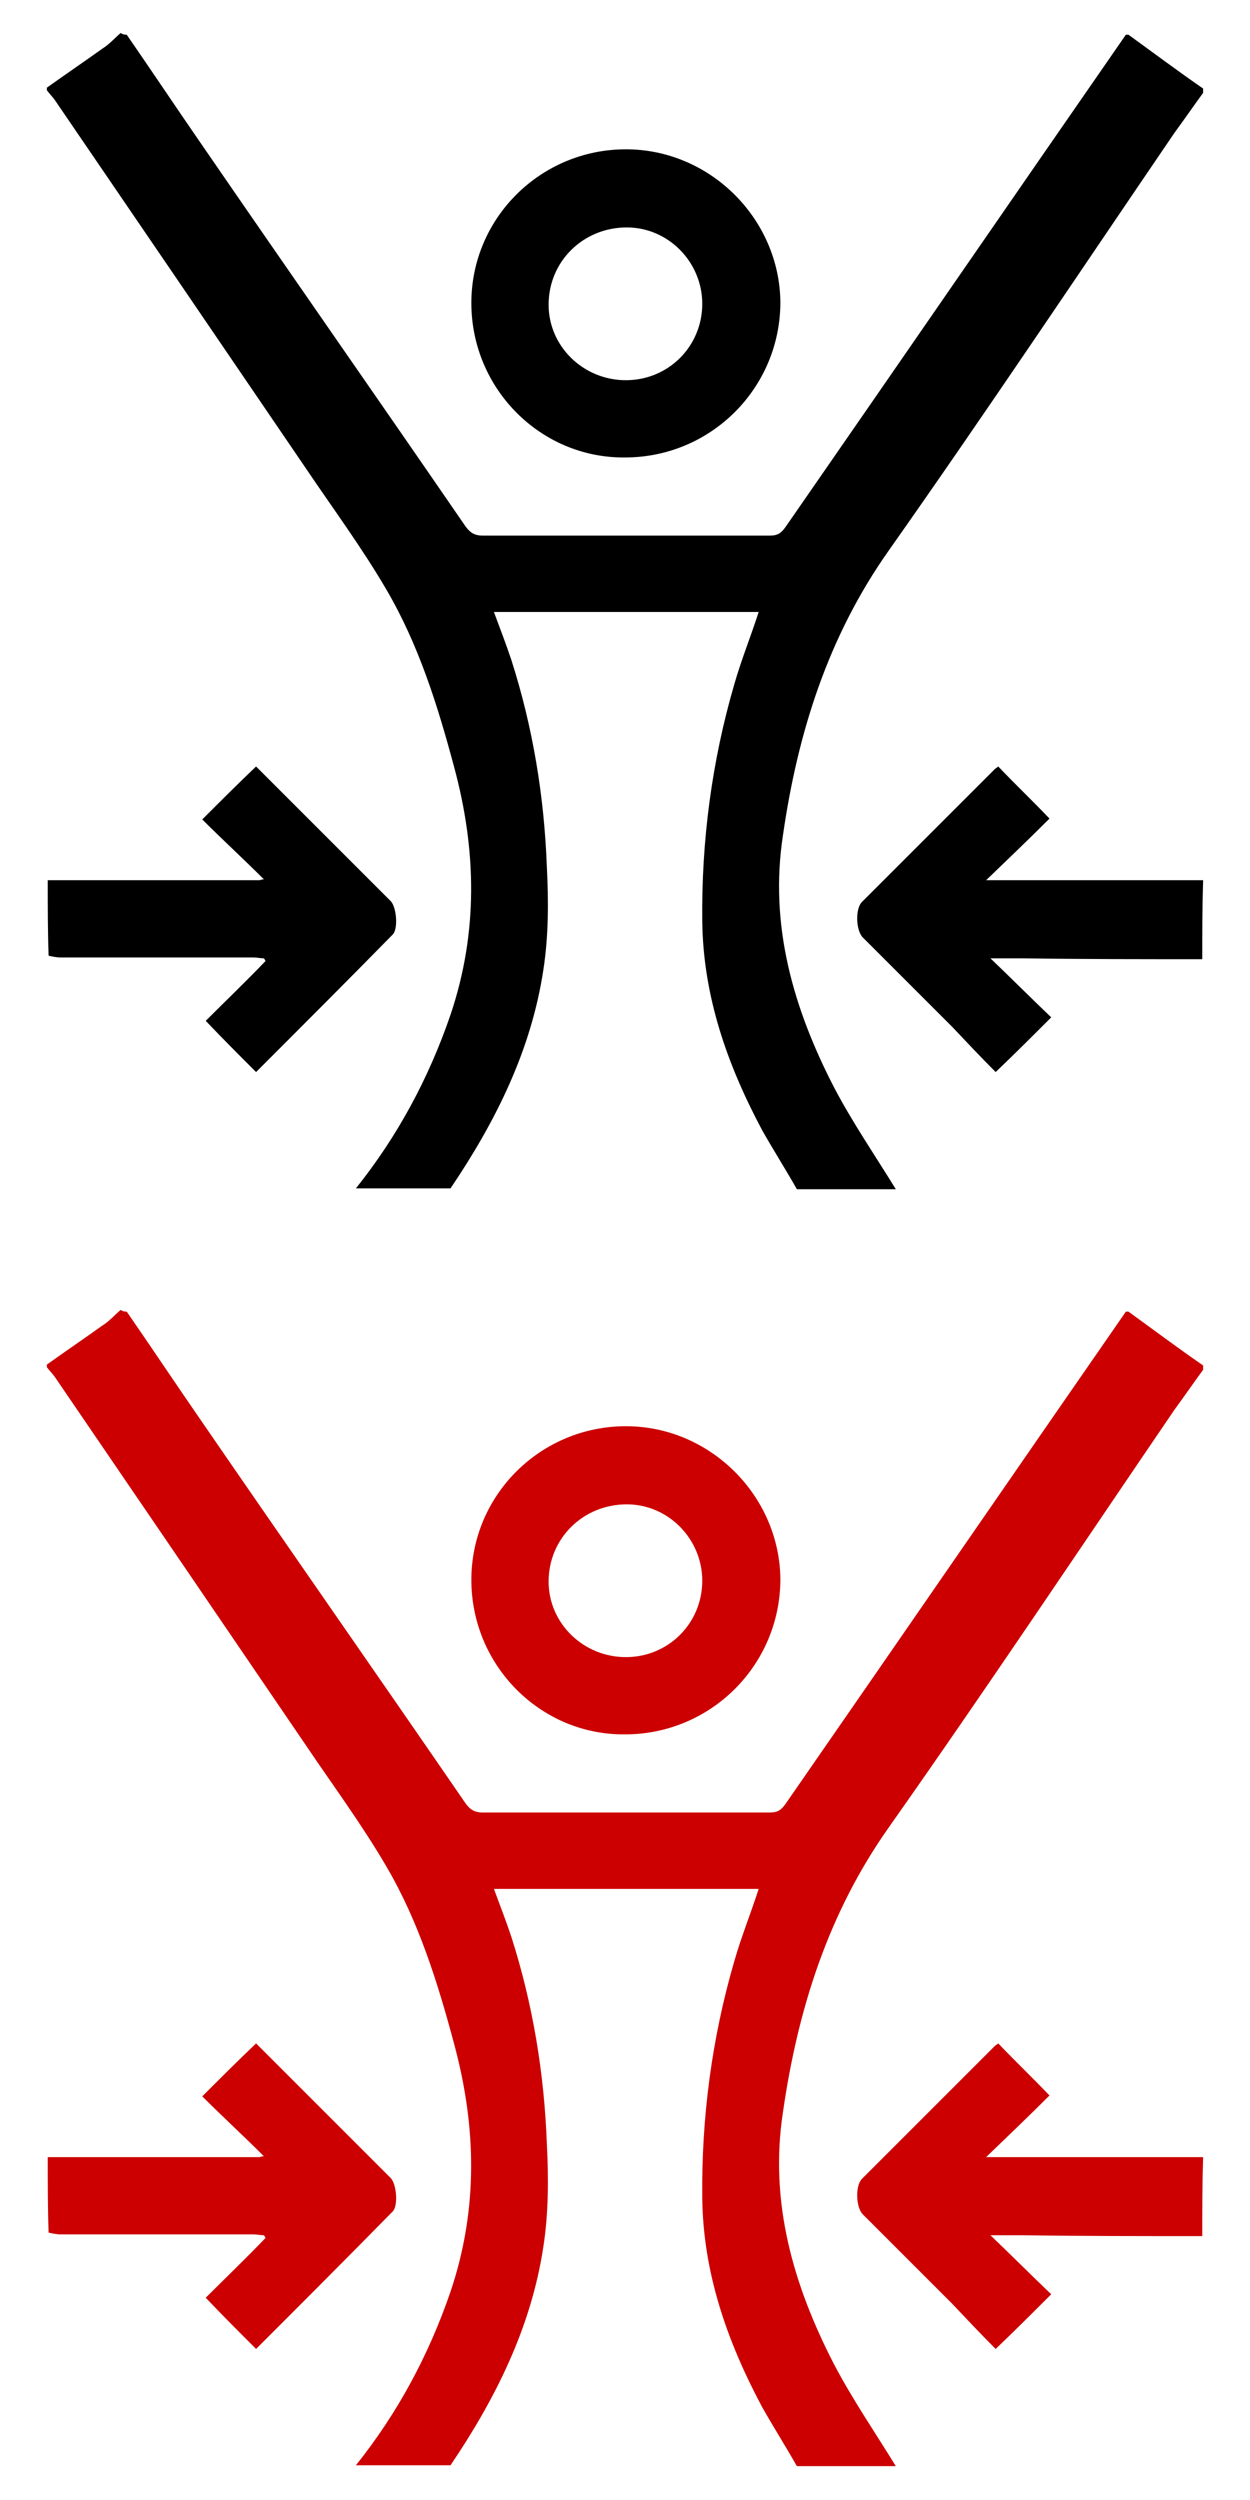 <?xml version="1.0" encoding="utf-8"?>
<!-- Generator: Adobe Illustrator 19.1.0, SVG Export Plug-In . SVG Version: 6.00 Build 0)  -->
<svg version="1.1" id="Layer_1" xmlns="http://www.w3.org/2000/svg" xmlns:xlink="http://www.w3.org/1999/xlink" x="0px" y="0px"
	 viewBox="-233 253 144 288" style="enable-background:new -233 253 144 288;" xml:space="preserve">
<style type="text/css">
	.st0{fill:#CC0000;}
</style>
<g id="dP4xLM.tif">
	<g>
		<path d="M-218.4,257c2.9,4.2,5.7,8.4,8.6,12.6c10.1,14.7,20.3,29.3,30.4,44c0.5,0.7,1,1.1,2,1.1c11,0,22.1,0,33.1,0
			c0.9,0,1.3-0.3,1.8-1c13.1-18.9,26.1-37.8,39.2-56.7c0.1,0,0.2,0,0.3,0c2.9,2.1,5.7,4.2,8.6,6.2c0,0.2,0,0.3,0,0.5
			c-1.1,1.5-2.2,3.1-3.3,4.6c-10.9,16-21.7,32.2-32.9,48.1c-7,9.9-10.5,21-12.2,32.8c-1.6,10.4,1.2,20,5.9,29.1
			c2.1,4,4.7,7.8,7.1,11.7c-3.8,0-7.6,0-11.4,0c-1.3-2.3-2.7-4.5-4-6.8c-4-7.5-6.8-15.4-6.9-24.1c-0.1-9.2,1.1-18.4,3.7-27.3
			c0.8-2.8,1.9-5.5,2.8-8.3c-10.1,0-20.3,0-30.5,0c0.7,1.9,1.4,3.7,2,5.5c2.5,7.8,3.8,15.8,4.1,23.9c0.2,3.9,0.2,7.9-0.4,11.8
			c-1.4,9.3-5.5,17.5-10.7,25.2c-3.6,0-7.3,0-10.9,0c4.8-6,8.4-12.7,10.9-20c3.2-9.5,3-19,0.4-28.6c-1.9-7.1-4.1-14.1-7.8-20.4
			c-2.8-4.8-6.2-9.4-9.3-14c-9.6-14.1-19.2-28.2-28.9-42.4c-0.3-0.4-0.6-0.7-0.9-1.1c0-0.1,0-0.2,0-0.3c2.1-1.5,4.3-3,6.4-4.5
			c0.8-0.5,1.4-1.2,2.1-1.8C-218.8,257-218.6,257-218.4,257z"/>
		<path d="M-227.5,354.4c8.1,0,16.3,0,24.4,0c0.1,0,0.2-0.1,0.5-0.1c-2.4-2.4-4.8-4.6-7.1-6.9c2.2-2.2,4.1-4.1,6.2-6.1
			c3.6,3.6,7.3,7.3,11,11c1.5,1.5,3,3,4.5,4.5c0.7,0.7,0.9,3.3,0.2,3.9c-5.2,5.3-10.5,10.6-15.7,15.8c-2-2-3.9-3.9-5.8-5.9
			c2.2-2.2,4.6-4.5,6.9-6.9c-0.1-0.1-0.1-0.2-0.2-0.3c-0.4,0-0.8-0.1-1.2-0.1c-7.4,0-14.8,0-22.2,0c-0.5,0-0.9-0.1-1.4-0.2
			C-227.5,360.3-227.5,357.4-227.5,354.4z"/>
		<path d="M-94.5,363.5c-6.9,0-13.8,0-20.6-0.1c-1.3,0-2.6,0-3.8,0c2.4,2.3,4.7,4.6,7,6.8c-2.3,2.3-4.2,4.2-6.4,6.3
			c-1.6-1.6-3.3-3.4-5-5.2c-3.4-3.4-6.9-6.9-10.3-10.3c-0.8-0.8-0.9-3.3-0.1-4.1c5.1-5.1,10.2-10.2,15.3-15.3
			c0.1-0.1,0.3-0.2,0.4-0.3c1.9,2,3.9,3.9,5.9,6c-2.3,2.3-4.7,4.6-7.3,7.1c8.6,0,16.8,0,25,0C-94.5,357.5-94.5,360.5-94.5,363.5z"/>
		<path d="M-178.7,287.9c0-9.8,8-17.7,17.8-17.7c9.7,0,17.7,8,17.8,17.6c0,9.9-8,17.9-17.9,17.9
			C-170.7,305.8-178.7,297.8-178.7,287.9z M-152.1,288c0-4.8-3.9-8.8-8.7-8.8c-5,0-9,3.9-9,8.9c0,4.8,4,8.7,8.9,8.7
			S-152.1,292.9-152.1,288z"/>
	</g>
</g>
<g id="dP4xLM.tif_1_">
	<g>
		<path class="st0" d="M-218.4,404.1c2.9,4.2,5.7,8.4,8.6,12.6c10.1,14.7,20.3,29.3,30.4,44c0.5,0.7,1,1.1,2,1.1c11,0,22.1,0,33.1,0
			c0.9,0,1.3-0.3,1.8-1c13.1-18.9,26.1-37.8,39.2-56.7c0.1,0,0.2,0,0.3,0c2.9,2.1,5.7,4.2,8.6,6.2c0,0.2,0,0.3,0,0.5
			c-1.1,1.5-2.2,3.1-3.3,4.6c-10.9,16-21.7,32.2-32.9,48.1c-7,9.9-10.5,21-12.2,32.8c-1.6,10.4,1.2,20,5.9,29.1
			c2.1,4,4.7,7.8,7.1,11.7c-3.8,0-7.6,0-11.4,0c-1.3-2.3-2.7-4.5-4-6.8c-4-7.5-6.8-15.4-6.9-24.1c-0.1-9.2,1.1-18.4,3.7-27.3
			c0.8-2.8,1.9-5.5,2.8-8.3c-10.1,0-20.3,0-30.5,0c0.7,1.9,1.4,3.7,2,5.5c2.5,7.8,3.8,15.8,4.1,23.9c0.2,3.9,0.2,7.9-0.4,11.8
			c-1.4,9.3-5.5,17.5-10.7,25.2c-3.6,0-7.3,0-10.9,0c4.8-6,8.4-12.7,10.9-20c3.2-9.5,3-19,0.4-28.6c-1.9-7.1-4.1-14.1-7.8-20.4
			c-2.8-4.8-6.2-9.4-9.3-14c-9.6-14.1-19.2-28.2-28.9-42.4c-0.3-0.4-0.6-0.7-0.9-1.1c0-0.1,0-0.2,0-0.3c2.1-1.5,4.3-3,6.4-4.5
			c0.8-0.5,1.4-1.2,2.1-1.8C-218.8,404.1-218.6,404.1-218.4,404.1z"/>
		<path class="st0" d="M-227.5,501.5c8.1,0,16.3,0,24.4,0c0.1,0,0.2-0.1,0.5-0.1c-2.4-2.4-4.8-4.6-7.1-6.9c2.2-2.2,4.1-4.1,6.2-6.1
			c3.6,3.6,7.3,7.3,11,11c1.5,1.5,3,3,4.5,4.5c0.7,0.7,0.9,3.3,0.2,3.9c-5.2,5.3-10.5,10.6-15.7,15.8c-2-2-3.9-3.9-5.8-5.9
			c2.2-2.2,4.6-4.5,6.9-6.9c-0.1-0.1-0.1-0.2-0.2-0.3c-0.4,0-0.8-0.1-1.2-0.1c-7.4,0-14.8,0-22.2,0c-0.5,0-0.9-0.1-1.4-0.2
			C-227.5,507.4-227.5,504.5-227.5,501.5z"/>
		<path class="st0" d="M-94.5,510.6c-6.9,0-13.8,0-20.6-0.1c-1.3,0-2.6,0-3.8,0c2.4,2.3,4.7,4.6,7,6.8c-2.3,2.3-4.2,4.2-6.4,6.3
			c-1.6-1.6-3.3-3.4-5-5.2c-3.4-3.4-6.9-6.9-10.3-10.3c-0.8-0.8-0.9-3.3-0.1-4.1c5.1-5.1,10.2-10.2,15.3-15.3
			c0.1-0.1,0.3-0.2,0.4-0.3c1.9,2,3.9,3.9,5.9,6c-2.3,2.3-4.7,4.6-7.3,7.1c8.6,0,16.8,0,25,0C-94.5,504.6-94.5,507.6-94.5,510.6z"/>
		<path class="st0" d="M-178.7,435c0-9.8,8-17.7,17.8-17.7c9.7,0,17.7,8,17.8,17.6c0,9.9-8,17.9-17.9,17.9
			C-170.7,452.9-178.7,444.9-178.7,435z M-152.1,435.1c0-4.8-3.9-8.8-8.7-8.8c-5,0-9,3.9-9,8.9c0,4.8,4,8.7,8.9,8.7
			S-152.1,440-152.1,435.1z"/>
	</g>
</g>
</svg>
